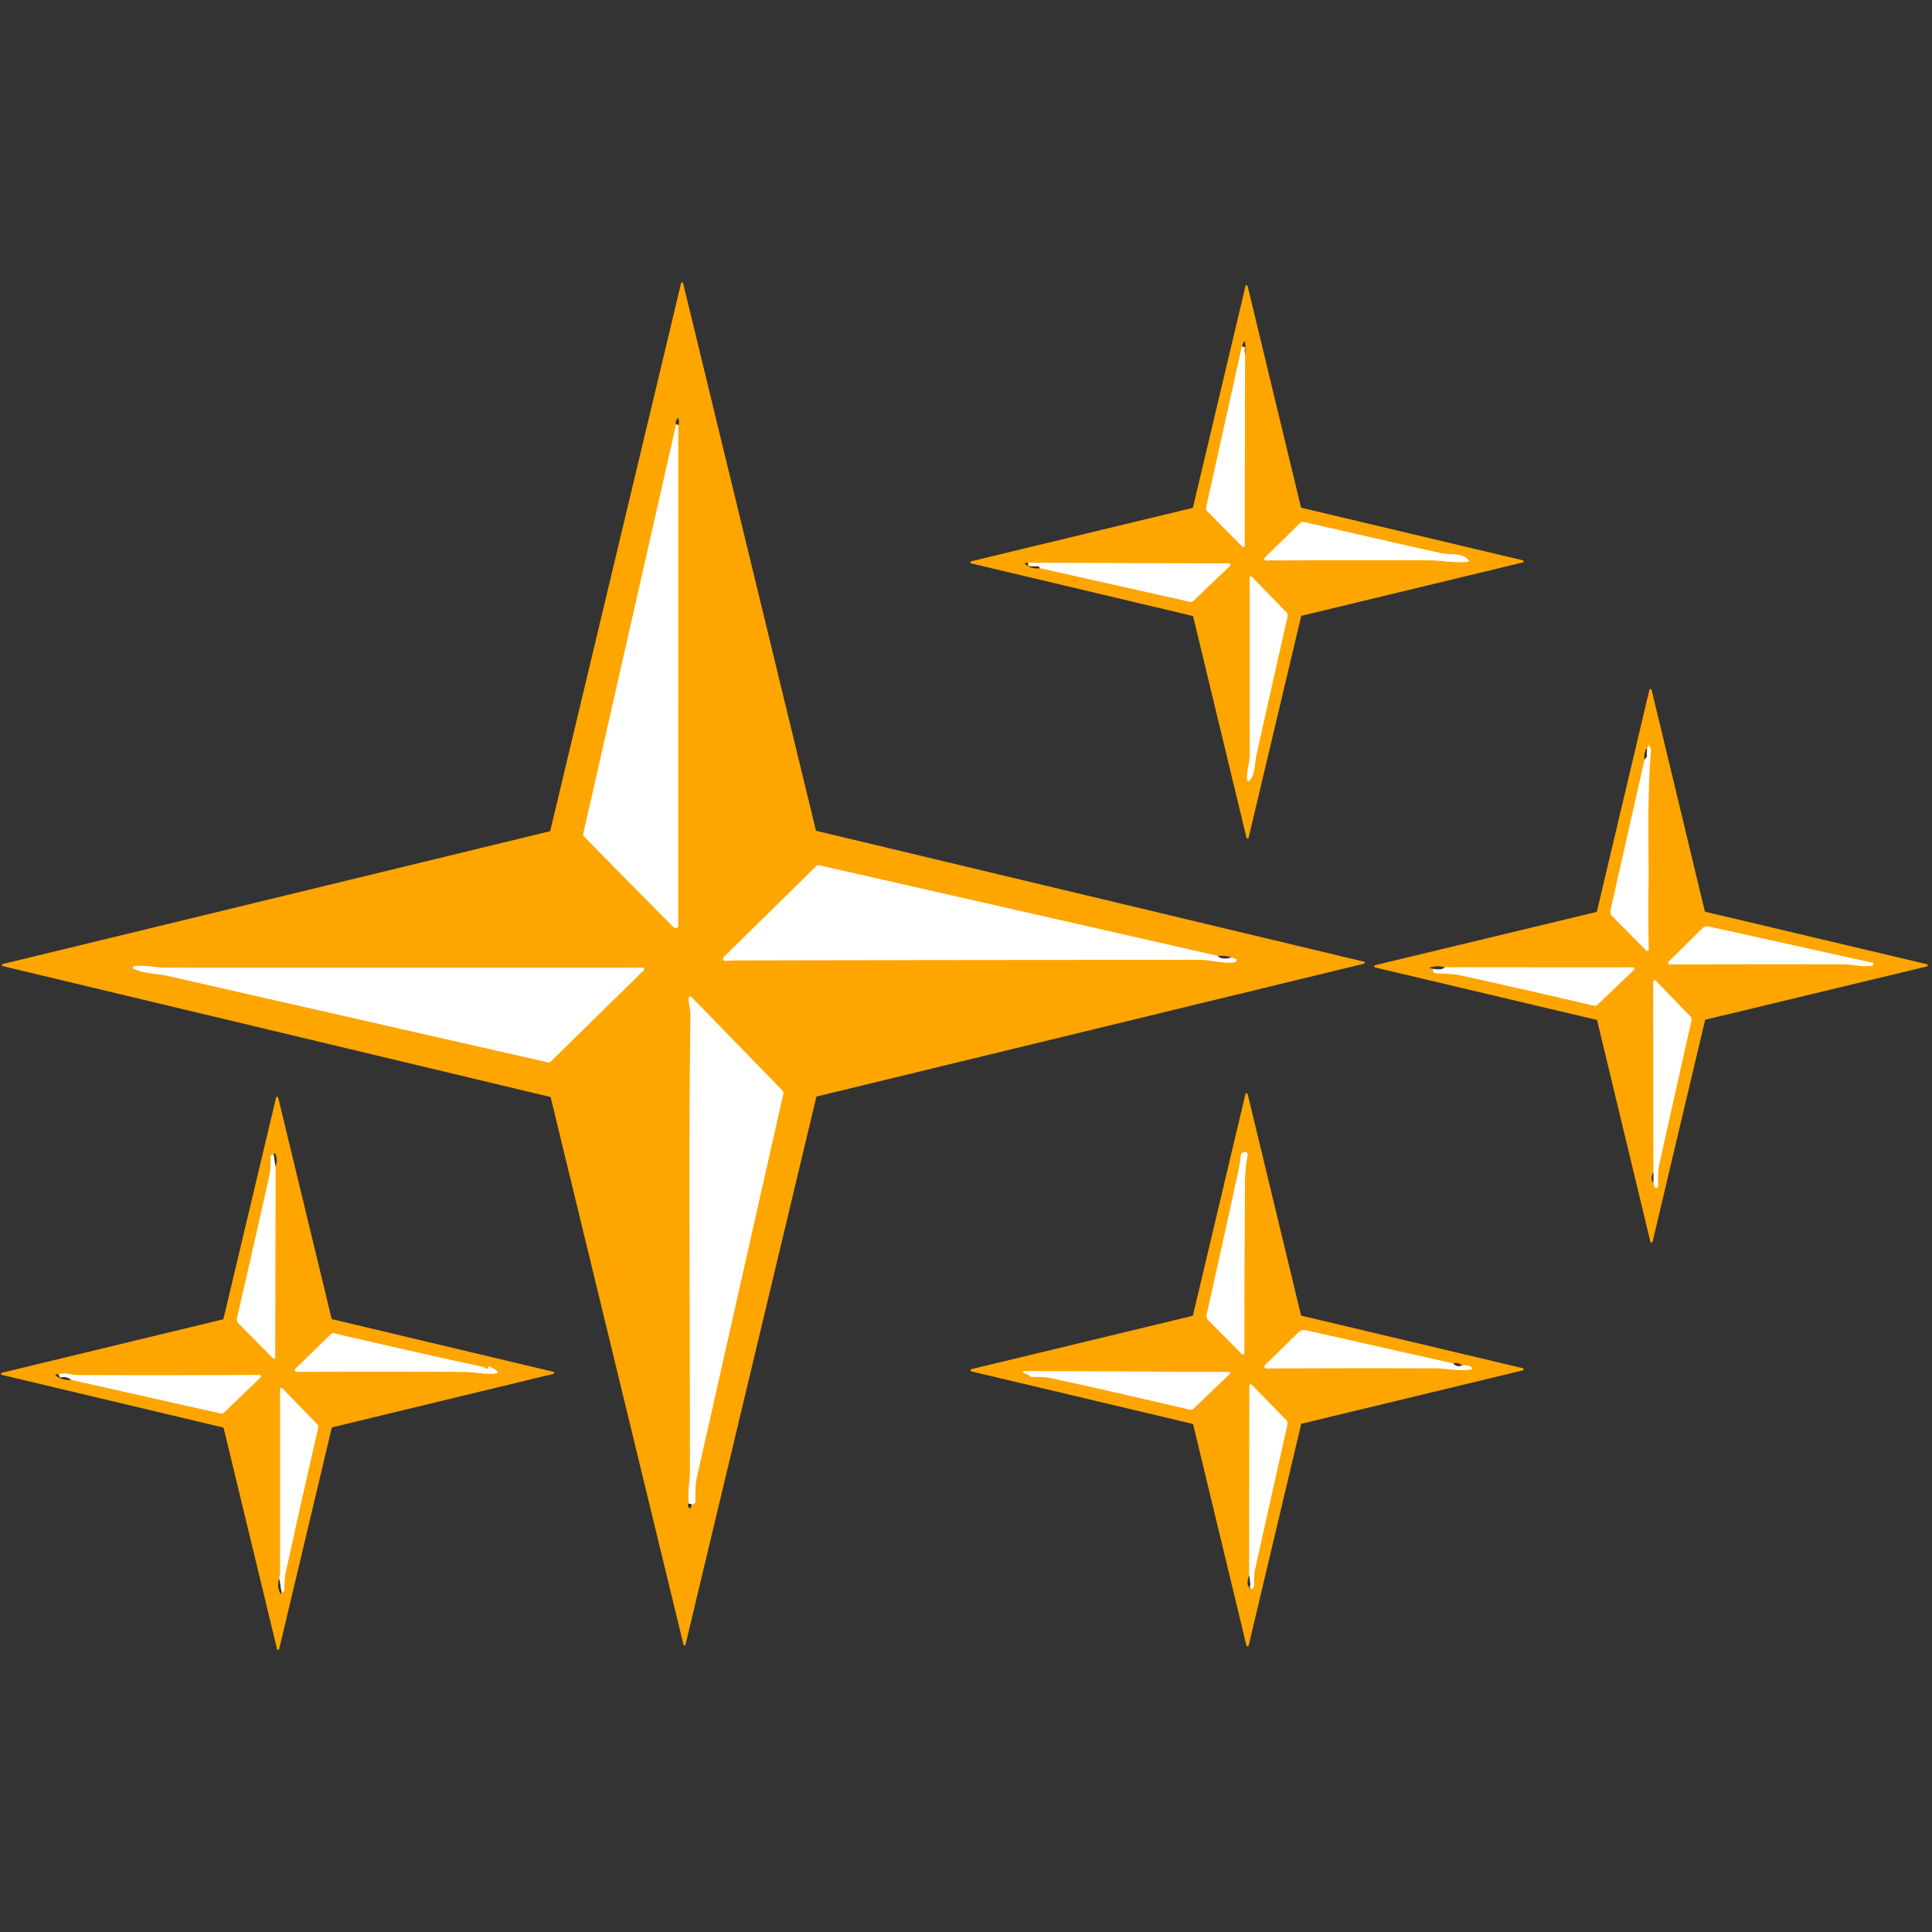<?xml version="1.0" encoding="UTF-8" standalone="no"?>
<!DOCTYPE svg PUBLIC "-//W3C//DTD SVG 1.1//EN" "http://www.w3.org/Graphics/SVG/1.1/DTD/svg11.dtd">
<svg xmlns="http://www.w3.org/2000/svg" version="1.1" viewBox="0.00 0.00 550.00 550.00" width="550.00" height="550.00">
<rect x="0.00" y="0.00" width="550.00" height="550.00" fill="#333333" stroke="none"/>
<g stroke-width="2.00" fill="none" stroke-linecap="butt">
<path stroke="#ffd280" vector-effect="non-scaling-stroke" d="
  M 192.49 120.82
  L 166.07 237.29
  Q 165.96 237.80 166.32 238.16
  Q 178.93 251.07 191.66 263.84
  Q 191.90 264.08 192.13 264.19
  A 0.65 0.65 0.0 0 0 193.04 263.60
  L 193.06 121.51"
/>
<path stroke="#ffd280" vector-effect="non-scaling-stroke" d="
  M 346.72 272.14
  L 233.21 246.34
  Q 232.72 246.23 232.36 246.59
  L 206.01 272.49
  A 0.61 0.61 0.0 0 0 206.47 273.53
  Q 208.97 273.39 211.75 273.38
  Q 276.76 273.26 341.78 273.25
  C 344.78 273.24 348.17 274.44 351.67 273.89
  A 0.47 0.47 0.0 0 0 351.75 272.99
  L 350.59 272.57"
/>
<path stroke="#ffd280" vector-effect="non-scaling-stroke" d="
  M 156.84 302.13
  L 183.22 276.25
  A 0.44 0.44 0.0 0 0 182.91 275.49
  Q 115.05 275.52 46.98 275.49
  C 44.46 275.49 41.15 274.61 38.08 275.11
  A 0.35 0.34 -37.4 0 0 37.99 275.76
  C 41.20 277.24 45.01 277.17 47.66 277.78
  Q 102.01 290.17 155.92 302.39
  Q 156.45 302.51 156.84 302.13"
/>
<path stroke="#ffd280" vector-effect="non-scaling-stroke" d="
  M 196.96 428.29
  Q 197.27 428.26 197.55 428.08
  Q 197.98 427.79 197.97 427.28
  Q 197.91 422.60 198.27 421.00
  Q 210.60 366.21 222.99 311.37
  Q 223.11 310.84 222.73 310.45
  L 196.88 283.88
  A 0.48 0.48 0.0 0 0 196.06 284.20
  C 196.02 285.65 196.58 287.67 196.57 288.77
  C 195.99 332.00 196.47 362.96 196.41 419.41
  C 196.40 421.79 195.69 425.00 196.09 427.99"
/>
<path stroke="#ffd280" vector-effect="non-scaling-stroke" d="
  M 353.56 98.60
  L 343.37 144.43
  A 1.20 1.19 -61.5 0 0 343.69 145.53
  L 353.77 155.71
  A 0.32 0.31 22.8 0 0 354.31 155.49
  L 354.45 101.05"
/>
<path stroke="#ffd280" vector-effect="non-scaling-stroke" d="
  M 369.98 149.04
  L 360.04 158.80
  A 0.44 0.43 22.5 0 0 360.35 159.54
  Q 383.77 159.46 407.40 159.51
  C 410.31 159.52 414.23 160.34 417.82 159.90
  Q 418.35 159.84 418.02 159.42
  C 416.32 157.27 412.71 158.04 410.16 157.47
  Q 390.97 153.17 371.37 148.65
  A 1.50 1.49 -60.5 0 0 369.98 149.04"
/>
<path stroke="#ffd280" vector-effect="non-scaling-stroke" d="
  M 296.09 161.74
  L 338.81 171.32
  Q 339.32 171.43 339.69 171.07
  L 350.13 161.09
  A 0.40 0.40 0.0 0 0 349.85 160.41
  L 292.69 160.22"
/>
<path stroke="#ffd280" vector-effect="non-scaling-stroke" d="
  M 366.26 174.39
  L 356.32 164.16
  A 0.34 0.34 0.0 0 0 355.74 164.40
  Q 355.76 190.26 355.75 215.25
  C 355.75 217.31 354.83 219.64 355.02 221.99
  A 0.41 0.41 0.0 0 0 355.76 222.21
  C 357.43 220.08 357.19 217.00 357.63 215.06
  Q 362.06 195.27 366.55 175.41
  A 1.12 1.11 -61.0 0 0 366.26 174.39"
/>
<path stroke="#ffd280" vector-effect="non-scaling-stroke" d="
  M 468.17 216.30
  L 458.51 258.99
  A 2.07 2.05 -61.3 0 0 459.06 260.90
  L 468.66 270.61
  A 0.40 0.40 0.0 0 0 469.35 270.32
  Q 469.17 261.28 469.29 252.16
  C 469.42 241.89 468.84 226.74 469.98 213.96
  A 1.91 1.84 -55.8 0 0 469.82 213.03
  L 469.38 212.07"
/>
<path stroke="#ffd280" vector-effect="non-scaling-stroke" d="
  M 484.81 264.12
  L 475.03 273.76
  A 0.46 0.46 0.0 0 0 475.35 274.54
  Q 500.09 274.46 525.03 274.51
  C 527.33 274.51 530.22 275.35 532.99 274.89
  A 0.41 0.41 0.0 0 0 533.01 274.08
  L 486.21 263.72
  A 1.53 1.52 29.0 0 0 484.81 264.12"
/>
<path stroke="#ffd280" vector-effect="non-scaling-stroke" d="
  M 408.03 275.83
  Q 407.84 276.95 408.50 277.01
  C 410.69 277.22 413.35 277.13 415.79 277.66
  Q 434.81 281.84 453.83 286.30
  Q 454.34 286.42 454.72 286.06
  L 465.11 276.13
  A 0.42 0.42 0.0 0 0 464.82 275.40
  L 411.32 275.38"
/>
<path stroke="#ffd280" vector-effect="non-scaling-stroke" d="
  M 470.69 336.81
  L 471.05 337.87
  A 0.48 0.48 0.0 0 0 471.98 337.73
  C 472.06 335.78 471.85 333.70 472.27 331.80
  Q 476.88 311.09 481.56 290.32
  A 0.89 0.88 29.7 0 0 481.33 289.50
  L 471.33 279.17
  A 0.40 0.40 0.0 0 0 470.64 279.45
  L 470.71 333.73"
/>
<path stroke="#ffd280" vector-effect="non-scaling-stroke" d="
  M 353.20 329.07
  Q 352.96 331.47 352.48 333.69
  Q 348.08 353.99 343.50 374.35
  A 1.51 1.49 -61.1 0 0 343.89 375.73
  L 353.53 385.48
  A 0.42 0.41 22.6 0 0 354.24 385.19
  Q 354.22 360.64 354.43 335.82
  Q 354.46 332.63 355.04 329.51
  Q 355.26 328.29 354.94 328.12
  A 1.20 1.20 0.0 0 0 353.20 329.07"
/>
<path stroke="#ffd280" vector-effect="non-scaling-stroke" d="
  M 413.72 388.17
  L 371.83 378.72
  Q 370.55 378.43 369.61 379.35
  L 360.12 388.65
  A 0.52 0.52 0.0 0 0 360.48 389.54
  Q 384.37 389.46 408.48 389.51
  C 411.30 389.52 415.14 390.35 418.65 389.89
  Q 419.35 389.80 418.88 389.28
  Q 418.14 388.47 416.24 388.73"
/>
<path stroke="#ffd280" vector-effect="non-scaling-stroke" d="
  M 292.93 391.54
  Q 293.39 391.97 293.82 391.96
  Q 297.20 391.91 298.76 392.23
  Q 310.10 394.62 338.83 401.31
  Q 339.33 401.42 339.69 401.07
  L 350.05 391.17
  A 0.35 0.35 0.0 0 0 349.81 390.57
  L 291.63 390.32
  A 0.31 0.31 0.0 0 0 291.53 390.93
  L 292.27 391.16
  Q 292.64 391.27 292.93 391.54"
/>
<path stroke="#ffd280" vector-effect="non-scaling-stroke" d="
  M 356.15 452.48
  Q 356.54 452.23 356.76 451.99
  Q 356.96 451.75 356.96 451.29
  Q 356.93 448.26 357.27 446.75
  Q 361.89 426.10 366.52 405.38
  Q 366.65 404.80 366.24 404.38
  L 356.57 394.44
  Q 355.68 393.53 355.68 394.80
  L 355.63 448.44"
/>
<path stroke="#ffd280" vector-effect="non-scaling-stroke" d="
  M 77.90 328.70
  Q 77.69 328.71 77.52 328.75
  Q 77.03 328.88 77.02 329.38
  C 77.00 331.18 77.08 332.95 76.69 334.72
  Q 72.14 355.10 67.48 375.21
  A 1.68 1.66 29.2 0 0 67.93 376.77
  L 77.78 386.72
  A 0.33 0.33 0.0 0 0 78.34 386.49
  L 78.43 332.09"
/>
<path stroke="#ffd280" vector-effect="non-scaling-stroke" d="
  M 138.42 389.69
  Q 138.13 389.52 137.81 389.28
  A 0.70 0.63 66.6 0 0 137.55 389.16
  Q 116.25 384.53 95.02 379.56
  Q 94.58 379.46 94.26 379.77
  L 84.11 389.63
  A 0.53 0.52 22.8 0 0 84.48 390.53
  Q 108.35 390.43 132.47 390.55
  C 134.49 390.56 137.95 391.29 140.79 391.01
  Q 142.51 390.84 141.02 389.96
  L 139.44 389.01
  A 0.28 0.27 28.7 0 0 139.05 389.12
  L 138.84 389.56
  Q 138.70 389.86 138.42 389.69"
/>
<path stroke="#ffd280" vector-effect="non-scaling-stroke" d="
  M 20.31 392.82
  L 62.90 402.39
  Q 63.37 402.49 63.71 402.16
  L 74.14 392.13
  A 0.41 0.41 0.0 0 0 73.86 391.43
  Q 47.88 391.57 21.84 391.47
  C 20.28 391.47 18.70 390.54 16.74 391.30"
/>
<path stroke="#ffd280" vector-effect="non-scaling-stroke" d="
  M 80.18 453.25
  Q 80.56 453.33 80.81 452.97
  Q 80.97 452.75 80.96 452.35
  Q 80.95 449.36 81.34 447.57
  Q 85.71 427.55 90.54 406.57
  Q 90.70 405.88 90.20 405.36
  L 80.57 395.42
  Q 79.75 394.58 79.75 395.76
  L 79.75 447.98
  Q 79.75 448.42 79.58 448.82
  Q 79.43 449.15 79.52 449.37"
/>
</g>
<path fill="#ffa500" d="
  M 232.47 236.54
  L 388.30 273.77
  A 0.30 0.30 0.0 0 1 388.30 274.35
  L 232.60 312.13
  A 0.30 0.30 0.0 0 0 232.38 312.35
  L 195.15 468.18
  A 0.30 0.30 0.0 0 1 194.57 468.18
  L 156.79 312.48
  A 0.30 0.30 0.0 0 0 156.57 312.26
  L 0.74 275.03
  A 0.30 0.30 0.0 0 1 0.74 274.45
  L 156.44 236.67
  A 0.30 0.30 0.0 0 0 156.66 236.45
  L 193.89 80.62
  A 0.30 0.30 0.0 0 1 194.47 80.62
  L 232.25 236.32
  A 0.30 0.30 0.0 0 0 232.47 236.54
  Z
  M 192.49 120.82
  L 166.07 237.29
  Q 165.96 237.80 166.32 238.16
  Q 178.93 251.07 191.66 263.84
  Q 191.90 264.08 192.13 264.19
  A 0.65 0.65 0.0 0 0 193.04 263.60
  L 193.06 121.51
  Q 193.48 120.30 193.18 119.24
  Q 193.07 118.83 192.81 119.18
  Q 192.12 120.13 192.49 120.82
  Z
  M 350.59 272.57
  Q 348.82 271.95 346.72 272.14
  L 233.21 246.34
  Q 232.72 246.23 232.36 246.59
  L 206.01 272.49
  A 0.61 0.61 0.0 0 0 206.47 273.53
  Q 208.97 273.39 211.75 273.38
  Q 276.76 273.26 341.78 273.25
  C 344.78 273.24 348.17 274.44 351.67 273.89
  A 0.47 0.47 0.0 0 0 351.75 272.99
  L 350.59 272.57
  Z
  M 156.84 302.13
  L 183.22 276.25
  A 0.44 0.44 0.0 0 0 182.91 275.49
  Q 115.05 275.52 46.98 275.49
  C 44.46 275.49 41.15 274.61 38.08 275.11
  A 0.35 0.34 -37.4 0 0 37.99 275.76
  C 41.20 277.24 45.01 277.17 47.66 277.78
  Q 102.01 290.17 155.92 302.39
  Q 156.45 302.51 156.84 302.13
  Z
  M 196.09 427.99
  Q 195.57 428.51 196.11 429.17
  Q 196.52 429.67 196.72 429.05
  L 196.96 428.29
  Q 197.27 428.26 197.55 428.08
  Q 197.98 427.79 197.97 427.28
  Q 197.91 422.60 198.27 421.00
  Q 210.60 366.21 222.99 311.37
  Q 223.11 310.84 222.73 310.45
  L 196.88 283.88
  A 0.48 0.48 0.0 0 0 196.06 284.20
  C 196.02 285.65 196.58 287.67 196.57 288.77
  C 195.99 332.00 196.47 362.96 196.41 419.41
  C 196.40 421.79 195.69 425.00 196.09 427.99
  Z"
/>
<path fill="#ffa500" d="
  M 370.57 144.57
  L 433.54 159.51
  A 0.31 0.31 0.0 0 1 433.54 160.11
  L 370.62 175.28
  A 0.31 0.31 0.0 0 0 370.39 175.51
  L 355.45 238.48
  A 0.31 0.31 0.0 0 1 354.85 238.48
  L 339.68 175.56
  A 0.31 0.31 0.0 0 0 339.45 175.33
  L 276.48 160.39
  A 0.31 0.31 0.0 0 1 276.48 159.79
  L 339.40 144.62
  A 0.31 0.31 0.0 0 0 339.63 144.39
  L 354.57 81.42
  A 0.31 0.31 0.0 0 1 355.17 81.42
  L 370.34 144.34
  A 0.31 0.31 0.0 0 0 370.57 144.57
  Z
  M 353.56 98.60
  L 343.37 144.43
  A 1.20 1.19 -61.5 0 0 343.69 145.53
  L 353.77 155.71
  A 0.32 0.31 22.8 0 0 354.31 155.49
  L 354.45 101.05
  Q 354.86 94.85 353.56 98.60
  Z
  M 369.98 149.04
  L 360.04 158.80
  A 0.44 0.43 22.5 0 0 360.35 159.54
  Q 383.77 159.46 407.40 159.51
  C 410.31 159.52 414.23 160.34 417.82 159.90
  Q 418.35 159.84 418.02 159.42
  C 416.32 157.27 412.71 158.04 410.16 157.47
  Q 390.97 153.17 371.37 148.65
  A 1.50 1.49 -60.5 0 0 369.98 149.04
  Z
  M 292.69 160.22
  L 292.21 160.23
  Q 291.40 160.24 292.03 160.74
  Q 293.74 162.09 296.09 161.74
  L 338.81 171.32
  Q 339.32 171.43 339.69 171.07
  L 350.13 161.09
  A 0.40 0.40 0.0 0 0 349.85 160.41
  L 292.69 160.22
  Z
  M 366.26 174.39
  L 356.32 164.16
  A 0.34 0.34 0.0 0 0 355.74 164.40
  Q 355.76 190.26 355.75 215.25
  C 355.75 217.31 354.83 219.64 355.02 221.99
  A 0.41 0.41 0.0 0 0 355.76 222.21
  C 357.43 220.08 357.19 217.00 357.63 215.06
  Q 362.06 195.27 366.55 175.41
  A 1.12 1.11 -61.0 0 0 366.26 174.39
  Z"
/>
<path fill="#ffffff" d="
  M 353.56 98.60
  Q 354.25 98.89 354.45 101.05
  L 354.31 155.49
  A 0.32 0.31 22.8 0 1 353.77 155.71
  L 343.69 145.53
  A 1.20 1.19 -61.5 0 1 343.37 144.43
  L 353.56 98.60
  Z"
/>
<path fill="#ffffff" d="
  M 192.49 120.82
  Q 193.09 121.10 193.06 121.51
  L 193.04 263.60
  A 0.65 0.65 0.0 0 1 192.13 264.19
  Q 191.90 264.08 191.66 263.84
  Q 178.93 251.07 166.32 238.16
  Q 165.96 237.80 166.07 237.29
  L 192.49 120.82
  Z"
/>
<path fill="#ffffff" d="
  M 369.98 149.04
  A 1.50 1.49 -60.5 0 1 371.37 148.65
  Q 390.97 153.17 410.16 157.47
  C 412.71 158.04 416.32 157.27 418.02 159.42
  Q 418.35 159.84 417.82 159.90
  C 414.23 160.34 410.31 159.52 407.40 159.51
  Q 383.77 159.46 360.35 159.54
  A 0.44 0.43 22.5 0 1 360.04 158.80
  L 369.98 149.04
  Z"
/>
<path fill="#ffffff" d="
  M 296.09 161.74
  Q 295.47 160.93 294.81 161.06
  Q 292.98 161.44 292.69 160.22
  L 349.85 160.41
  A 0.40 0.40 0.0 0 1 350.13 161.09
  L 339.69 171.07
  Q 339.32 171.43 338.81 171.32
  L 296.09 161.74
  Z"
/>
<path fill="#ffffff" d="
  M 366.26 174.39
  A 1.12 1.11 -61.0 0 1 366.55 175.41
  Q 362.06 195.27 357.63 215.06
  C 357.19 217.00 357.43 220.08 355.76 222.21
  A 0.41 0.41 0.0 0 1 355.02 221.99
  C 354.83 219.64 355.75 217.31 355.75 215.25
  Q 355.76 190.26 355.74 164.40
  A 0.34 0.34 0.0 0 1 356.32 164.16
  L 366.26 174.39
  Z"
/>
<path fill="#ffa500" d="
  M 485.56 259.58
  L 548.54 274.49
  A 0.33 0.33 0.0 0 1 548.54 275.13
  L 485.61 290.26
  A 0.33 0.33 0.0 0 0 485.37 290.51
  L 470.46 353.49
  A 0.33 0.33 0.0 0 1 469.82 353.49
  L 454.69 290.56
  A 0.33 0.33 0.0 0 0 454.44 290.32
  L 391.46 275.41
  A 0.33 0.33 0.0 0 1 391.46 274.77
  L 454.39 259.64
  A 0.33 0.33 0.0 0 0 454.63 259.39
  L 469.54 196.41
  A 0.33 0.33 0.0 0 1 470.18 196.41
  L 485.31 259.34
  A 0.33 0.33 0.0 0 0 485.56 259.58
  Z
  M 468.17 216.30
  L 458.51 258.99
  A 2.07 2.05 -61.3 0 0 459.06 260.90
  L 468.66 270.61
  A 0.40 0.40 0.0 0 0 469.35 270.32
  Q 469.17 261.28 469.29 252.16
  C 469.42 241.89 468.84 226.74 469.98 213.96
  A 1.91 1.84 -55.8 0 0 469.82 213.03
  L 469.38 212.07
  Q 467.72 214.32 468.17 216.30
  Z
  M 484.81 264.12
  L 475.03 273.76
  A 0.46 0.46 0.0 0 0 475.35 274.54
  Q 500.09 274.46 525.03 274.51
  C 527.33 274.51 530.22 275.35 532.99 274.89
  A 0.41 0.41 0.0 0 0 533.01 274.08
  L 486.21 263.72
  A 1.53 1.52 29.0 0 0 484.81 264.12
  Z
  M 408.03 275.83
  Q 407.84 276.95 408.50 277.01
  C 410.69 277.22 413.35 277.13 415.79 277.66
  Q 434.81 281.84 453.83 286.30
  Q 454.34 286.42 454.72 286.06
  L 465.11 276.13
  A 0.42 0.42 0.0 0 0 464.82 275.40
  L 411.32 275.38
  Q 409.39 274.76 407.22 275.40
  Q 406.81 275.53 407.14 275.80
  Q 407.59 276.18 408.03 275.83
  Z
  M 470.71 333.73
  Q 469.63 335.48 470.69 336.81
  L 471.05 337.87
  A 0.48 0.48 0.0 0 0 471.98 337.73
  C 472.06 335.78 471.85 333.70 472.27 331.80
  Q 476.88 311.09 481.56 290.32
  A 0.89 0.88 29.7 0 0 481.33 289.50
  L 471.33 279.17
  A 0.40 0.40 0.0 0 0 470.64 279.45
  L 470.71 333.73
  Z"
/>
<path fill="#ffffff" d="
  M 469.38 212.07
  L 469.82 213.03
  A 1.91 1.84 -55.8 0 1 469.98 213.96
  C 468.84 226.74 469.42 241.89 469.29 252.16
  Q 469.17 261.28 469.35 270.32
  A 0.40 0.40 0.0 0 1 468.66 270.61
  L 459.06 260.90
  A 2.07 2.05 -61.3 0 1 458.51 258.99
  L 468.17 216.30
  L 468.70 215.57
  Q 468.99 215.18 468.87 214.70
  Q 468.68 213.92 469.38 212.07
  Z"
/>
<path fill="#ffffff" d="
  M 346.72 272.14
  Q 347.67 273.36 350.59 272.57
  L 351.75 272.99
  A 0.47 0.47 0.0 0 1 351.67 273.89
  C 348.17 274.44 344.78 273.24 341.78 273.25
  Q 276.76 273.26 211.75 273.38
  Q 208.97 273.39 206.47 273.53
  A 0.61 0.61 0.0 0 1 206.01 272.49
  L 232.36 246.59
  Q 232.72 246.23 233.21 246.34
  L 346.72 272.14
  Z"
/>
<path fill="#ffffff" d="
  M 484.81 264.12
  A 1.53 1.52 29.0 0 1 486.21 263.72
  L 533.01 274.08
  A 0.41 0.41 0.0 0 1 532.99 274.89
  C 530.22 275.35 527.33 274.51 525.03 274.51
  Q 500.09 274.46 475.35 274.54
  A 0.46 0.46 0.0 0 1 475.03 273.76
  L 484.81 264.12
  Z"
/>
<path fill="#ffffff" d="
  M 156.84 302.13
  Q 156.45 302.51 155.92 302.39
  Q 102.01 290.17 47.66 277.78
  C 45.01 277.17 41.20 277.24 37.99 275.76
  A 0.35 0.34 -37.4 0 1 38.08 275.11
  C 41.15 274.61 44.46 275.49 46.98 275.49
  Q 115.05 275.52 182.91 275.49
  A 0.44 0.44 0.0 0 1 183.22 276.25
  L 156.84 302.13
  Z"
/>
<path fill="#ffffff" d="
  M 411.32 275.38
  L 464.82 275.40
  A 0.42 0.42 0.0 0 1 465.11 276.13
  L 454.72 286.06
  Q 454.34 286.42 453.83 286.30
  Q 434.81 281.84 415.79 277.66
  C 413.35 277.13 410.69 277.22 408.50 277.01
  Q 407.84 276.95 408.03 275.83
  Q 410.45 276.23 411.32 275.38
  Z"
/>
<path fill="#ffffff" d="
  M 470.69 336.81
  L 470.71 333.73
  L 470.64 279.45
  A 0.40 0.40 0.0 0 1 471.33 279.17
  L 481.33 289.50
  A 0.89 0.88 29.7 0 1 481.56 290.32
  Q 476.88 311.09 472.27 331.80
  C 471.85 333.70 472.06 335.78 471.98 337.73
  A 0.48 0.48 0.0 0 1 471.05 337.87
  L 470.69 336.81
  Z"
/>
<path fill="#ffffff" d="
  M 196.96 428.29
  L 196.09 427.99
  C 195.69 425.00 196.40 421.79 196.41 419.41
  C 196.47 362.96 195.99 332.00 196.57 288.77
  C 196.58 287.67 196.02 285.65 196.06 284.20
  A 0.48 0.48 0.0 0 1 196.88 283.88
  L 222.73 310.45
  Q 223.11 310.84 222.99 311.37
  Q 210.60 366.21 198.27 421.00
  Q 197.91 422.60 197.97 427.28
  Q 197.98 427.79 197.55 428.08
  Q 197.27 428.26 196.96 428.29
  Z"
/>
<path fill="#ffa500" d="
  M 370.58 374.57
  L 433.49 389.49
  A 0.33 0.33 0.0 0 1 433.49 390.13
  L 370.63 405.28
  A 0.33 0.33 0.0 0 0 370.39 405.52
  L 355.47 468.43
  A 0.33 0.33 0.0 0 1 354.83 468.43
  L 339.68 405.57
  A 0.33 0.33 0.0 0 0 339.44 405.33
  L 276.53 390.41
  A 0.33 0.33 0.0 0 1 276.53 389.77
  L 339.39 374.62
  A 0.33 0.33 0.0 0 0 339.63 374.38
  L 354.55 311.47
  A 0.33 0.33 0.0 0 1 355.19 311.47
  L 370.34 374.33
  A 0.33 0.33 0.0 0 0 370.58 374.57
  Z
  M 353.20 329.07
  Q 352.96 331.47 352.48 333.69
  Q 348.08 353.99 343.50 374.35
  A 1.51 1.49 -61.1 0 0 343.89 375.73
  L 353.53 385.48
  A 0.42 0.41 22.6 0 0 354.24 385.19
  Q 354.22 360.64 354.43 335.82
  Q 354.46 332.63 355.04 329.51
  Q 355.26 328.29 354.94 328.12
  A 1.20 1.20 0.0 0 0 353.20 329.07
  Z
  M 416.24 388.73
  Q 414.96 387.70 413.72 388.17
  L 371.83 378.72
  Q 370.55 378.43 369.61 379.35
  L 360.12 388.65
  A 0.52 0.52 0.0 0 0 360.48 389.54
  Q 384.37 389.46 408.48 389.51
  C 411.30 389.52 415.14 390.35 418.65 389.89
  Q 419.35 389.80 418.88 389.28
  Q 418.14 388.47 416.24 388.73
  Z
  M 292.93 391.54
  Q 293.39 391.97 293.82 391.96
  Q 297.20 391.91 298.76 392.23
  Q 310.10 394.62 338.83 401.31
  Q 339.33 401.42 339.69 401.07
  L 350.05 391.17
  A 0.35 0.35 0.0 0 0 349.81 390.57
  L 291.63 390.32
  A 0.31 0.31 0.0 0 0 291.53 390.93
  L 292.27 391.16
  Q 292.64 391.27 292.93 391.54
  Z
  M 355.63 448.44
  Q 354.47 451.33 356.15 452.48
  Q 356.54 452.23 356.76 451.99
  Q 356.96 451.75 356.96 451.29
  Q 356.93 448.26 357.27 446.75
  Q 361.89 426.10 366.52 405.38
  Q 366.65 404.80 366.24 404.38
  L 356.57 394.44
  Q 355.68 393.53 355.68 394.80
  L 355.63 448.44
  Z"
/>
<path fill="#ffa500" d="
  M 94.61 375.56
  L 157.53 390.52
  A 0.31 0.31 0.0 0 1 157.53 391.12
  L 94.66 406.31
  A 0.31 0.31 0.0 0 0 94.43 406.54
  L 79.47 469.46
  A 0.31 0.31 0.0 0 1 78.87 469.46
  L 63.68 406.59
  A 0.31 0.31 0.0 0 0 63.45 406.36
  L 0.53 391.40
  A 0.31 0.31 0.0 0 1 0.53 390.80
  L 63.40 375.61
  A 0.31 0.31 0.0 0 0 63.63 375.38
  L 78.59 312.46
  A 0.31 0.31 0.0 0 1 79.19 312.46
  L 94.38 375.33
  A 0.31 0.31 0.0 0 0 94.61 375.56
  Z
  M 77.90 328.70
  Q 77.69 328.71 77.52 328.75
  Q 77.03 328.88 77.02 329.38
  C 77.00 331.18 77.08 332.95 76.69 334.72
  Q 72.14 355.10 67.48 375.21
  A 1.68 1.66 29.2 0 0 67.93 376.77
  L 77.78 386.72
  A 0.33 0.33 0.0 0 0 78.34 386.49
  L 78.43 332.09
  Q 79.21 330.26 78.36 328.45
  Q 78.25 328.21 78.02 328.35
  Q 77.66 328.59 77.90 328.70
  Z
  M 138.42 389.69
  Q 138.13 389.52 137.81 389.28
  A 0.70 0.63 66.6 0 0 137.55 389.16
  Q 116.25 384.53 95.02 379.56
  Q 94.58 379.46 94.26 379.77
  L 84.11 389.63
  A 0.53 0.52 22.8 0 0 84.48 390.53
  Q 108.35 390.43 132.47 390.55
  C 134.49 390.56 137.95 391.29 140.79 391.01
  Q 142.51 390.84 141.02 389.96
  L 139.44 389.01
  A 0.28 0.27 28.7 0 0 139.05 389.12
  L 138.84 389.56
  Q 138.70 389.86 138.42 389.69
  Z
  M 16.74 391.30
  Q 16.26 391.15 15.99 391.26
  Q 15.62 391.41 15.94 391.65
  Q 17.78 393.03 20.31 392.82
  L 62.90 402.39
  Q 63.37 402.49 63.71 402.16
  L 74.14 392.13
  A 0.41 0.41 0.0 0 0 73.86 391.43
  Q 47.88 391.57 21.84 391.47
  C 20.28 391.47 18.70 390.54 16.74 391.30
  Z
  M 79.52 449.37
  Q 78.69 451.85 79.88 453.67
  A 0.19 0.19 0.0 0 0 80.20 453.66
  Q 80.32 453.46 80.18 453.25
  Q 80.56 453.33 80.81 452.97
  Q 80.97 452.75 80.96 452.35
  Q 80.95 449.36 81.34 447.57
  Q 85.71 427.55 90.54 406.57
  Q 90.70 405.88 90.20 405.36
  L 80.57 395.42
  Q 79.75 394.58 79.75 395.76
  L 79.75 447.98
  Q 79.75 448.42 79.58 448.82
  Q 79.43 449.15 79.52 449.37
  Z"
/>
<path fill="#ffffff" d="
  M 353.20 329.07
  A 1.20 1.20 0.0 0 1 354.94 328.12
  Q 355.26 328.29 355.04 329.51
  Q 354.46 332.63 354.43 335.82
  Q 354.22 360.64 354.24 385.19
  A 0.42 0.41 22.6 0 1 353.53 385.48
  L 343.89 375.73
  A 1.51 1.49 -61.1 0 1 343.50 374.35
  Q 348.08 353.99 352.48 333.69
  Q 352.96 331.47 353.20 329.07
  Z"
/>
<path fill="#ffffff" d="
  M 77.90 328.70
  L 78.43 332.09
  L 78.34 386.49
  A 0.33 0.33 0.0 0 1 77.78 386.72
  L 67.93 376.77
  A 1.68 1.66 29.2 0 1 67.48 375.21
  Q 72.14 355.10 76.69 334.72
  C 77.08 332.95 77.00 331.18 77.02 329.38
  Q 77.03 328.88 77.52 328.75
  Q 77.69 328.71 77.90 328.70
  Z"
/>
<path fill="#ffffff" d="
  M 413.72 388.17
  Q 414.70 389.31 416.24 388.73
  Q 418.14 388.47 418.88 389.28
  Q 419.35 389.80 418.65 389.89
  C 415.14 390.35 411.30 389.52 408.48 389.51
  Q 384.37 389.46 360.48 389.54
  A 0.52 0.52 0.0 0 1 360.12 388.65
  L 369.61 379.35
  Q 370.55 378.43 371.83 378.72
  L 413.72 388.17
  Z"
/>
<path fill="#ffffff" d="
  M 138.84 389.56
  L 139.05 389.12
  A 0.28 0.27 28.7 0 1 139.44 389.01
  L 141.02 389.96
  Q 142.51 390.84 140.79 391.01
  C 137.95 391.29 134.49 390.56 132.47 390.55
  Q 108.35 390.43 84.48 390.53
  A 0.53 0.52 22.8 0 1 84.11 389.63
  L 94.26 379.77
  Q 94.58 379.46 95.02 379.56
  Q 116.25 384.53 137.55 389.16
  A 0.70 0.63 66.6 0 1 137.81 389.28
  Q 138.13 389.52 138.42 389.69
  Q 138.70 389.86 138.84 389.56
  Z"
/>
<path fill="#ffffff" d="
  M 292.27 391.16
  L 291.53 390.93
  A 0.31 0.31 0.0 0 1 291.63 390.32
  L 349.81 390.57
  A 0.35 0.35 0.0 0 1 350.05 391.17
  L 339.69 401.07
  Q 339.33 401.42 338.83 401.31
  Q 310.10 394.62 298.76 392.23
  Q 297.20 391.91 293.82 391.96
  Q 293.39 391.97 292.93 391.54
  Q 292.64 391.27 292.27 391.16
  Z"
/>
<path fill="#ffffff" d="
  M 20.31 392.82
  Q 19.18 391.94 17.75 392.00
  Q 16.75 392.04 16.74 391.30
  C 18.70 390.54 20.28 391.47 21.84 391.47
  Q 47.88 391.57 73.86 391.43
  A 0.41 0.41 0.0 0 1 74.14 392.13
  L 63.71 402.16
  Q 63.37 402.49 62.90 402.39
  L 20.31 392.82
  Z"
/>
<path fill="#ffffff" d="
  M 356.15 452.48
  L 355.63 448.44
  L 355.68 394.80
  Q 355.68 393.53 356.57 394.44
  L 366.24 404.38
  Q 366.65 404.80 366.52 405.38
  Q 361.89 426.10 357.27 446.75
  Q 356.93 448.26 356.96 451.29
  Q 356.96 451.75 356.76 451.99
  Q 356.54 452.23 356.15 452.48
  Z"
/>
<path fill="#ffffff" d="
  M 80.18 453.25
  L 79.52 449.37
  Q 79.43 449.15 79.58 448.82
  Q 79.75 448.42 79.75 447.98
  L 79.75 395.76
  Q 79.75 394.58 80.57 395.42
  L 90.20 405.36
  Q 90.70 405.88 90.54 406.57
  Q 85.71 427.55 81.34 447.57
  Q 80.95 449.36 80.96 452.35
  Q 80.97 452.75 80.81 452.97
  Q 80.56 453.33 80.18 453.25
  Z"
/>
</svg>
